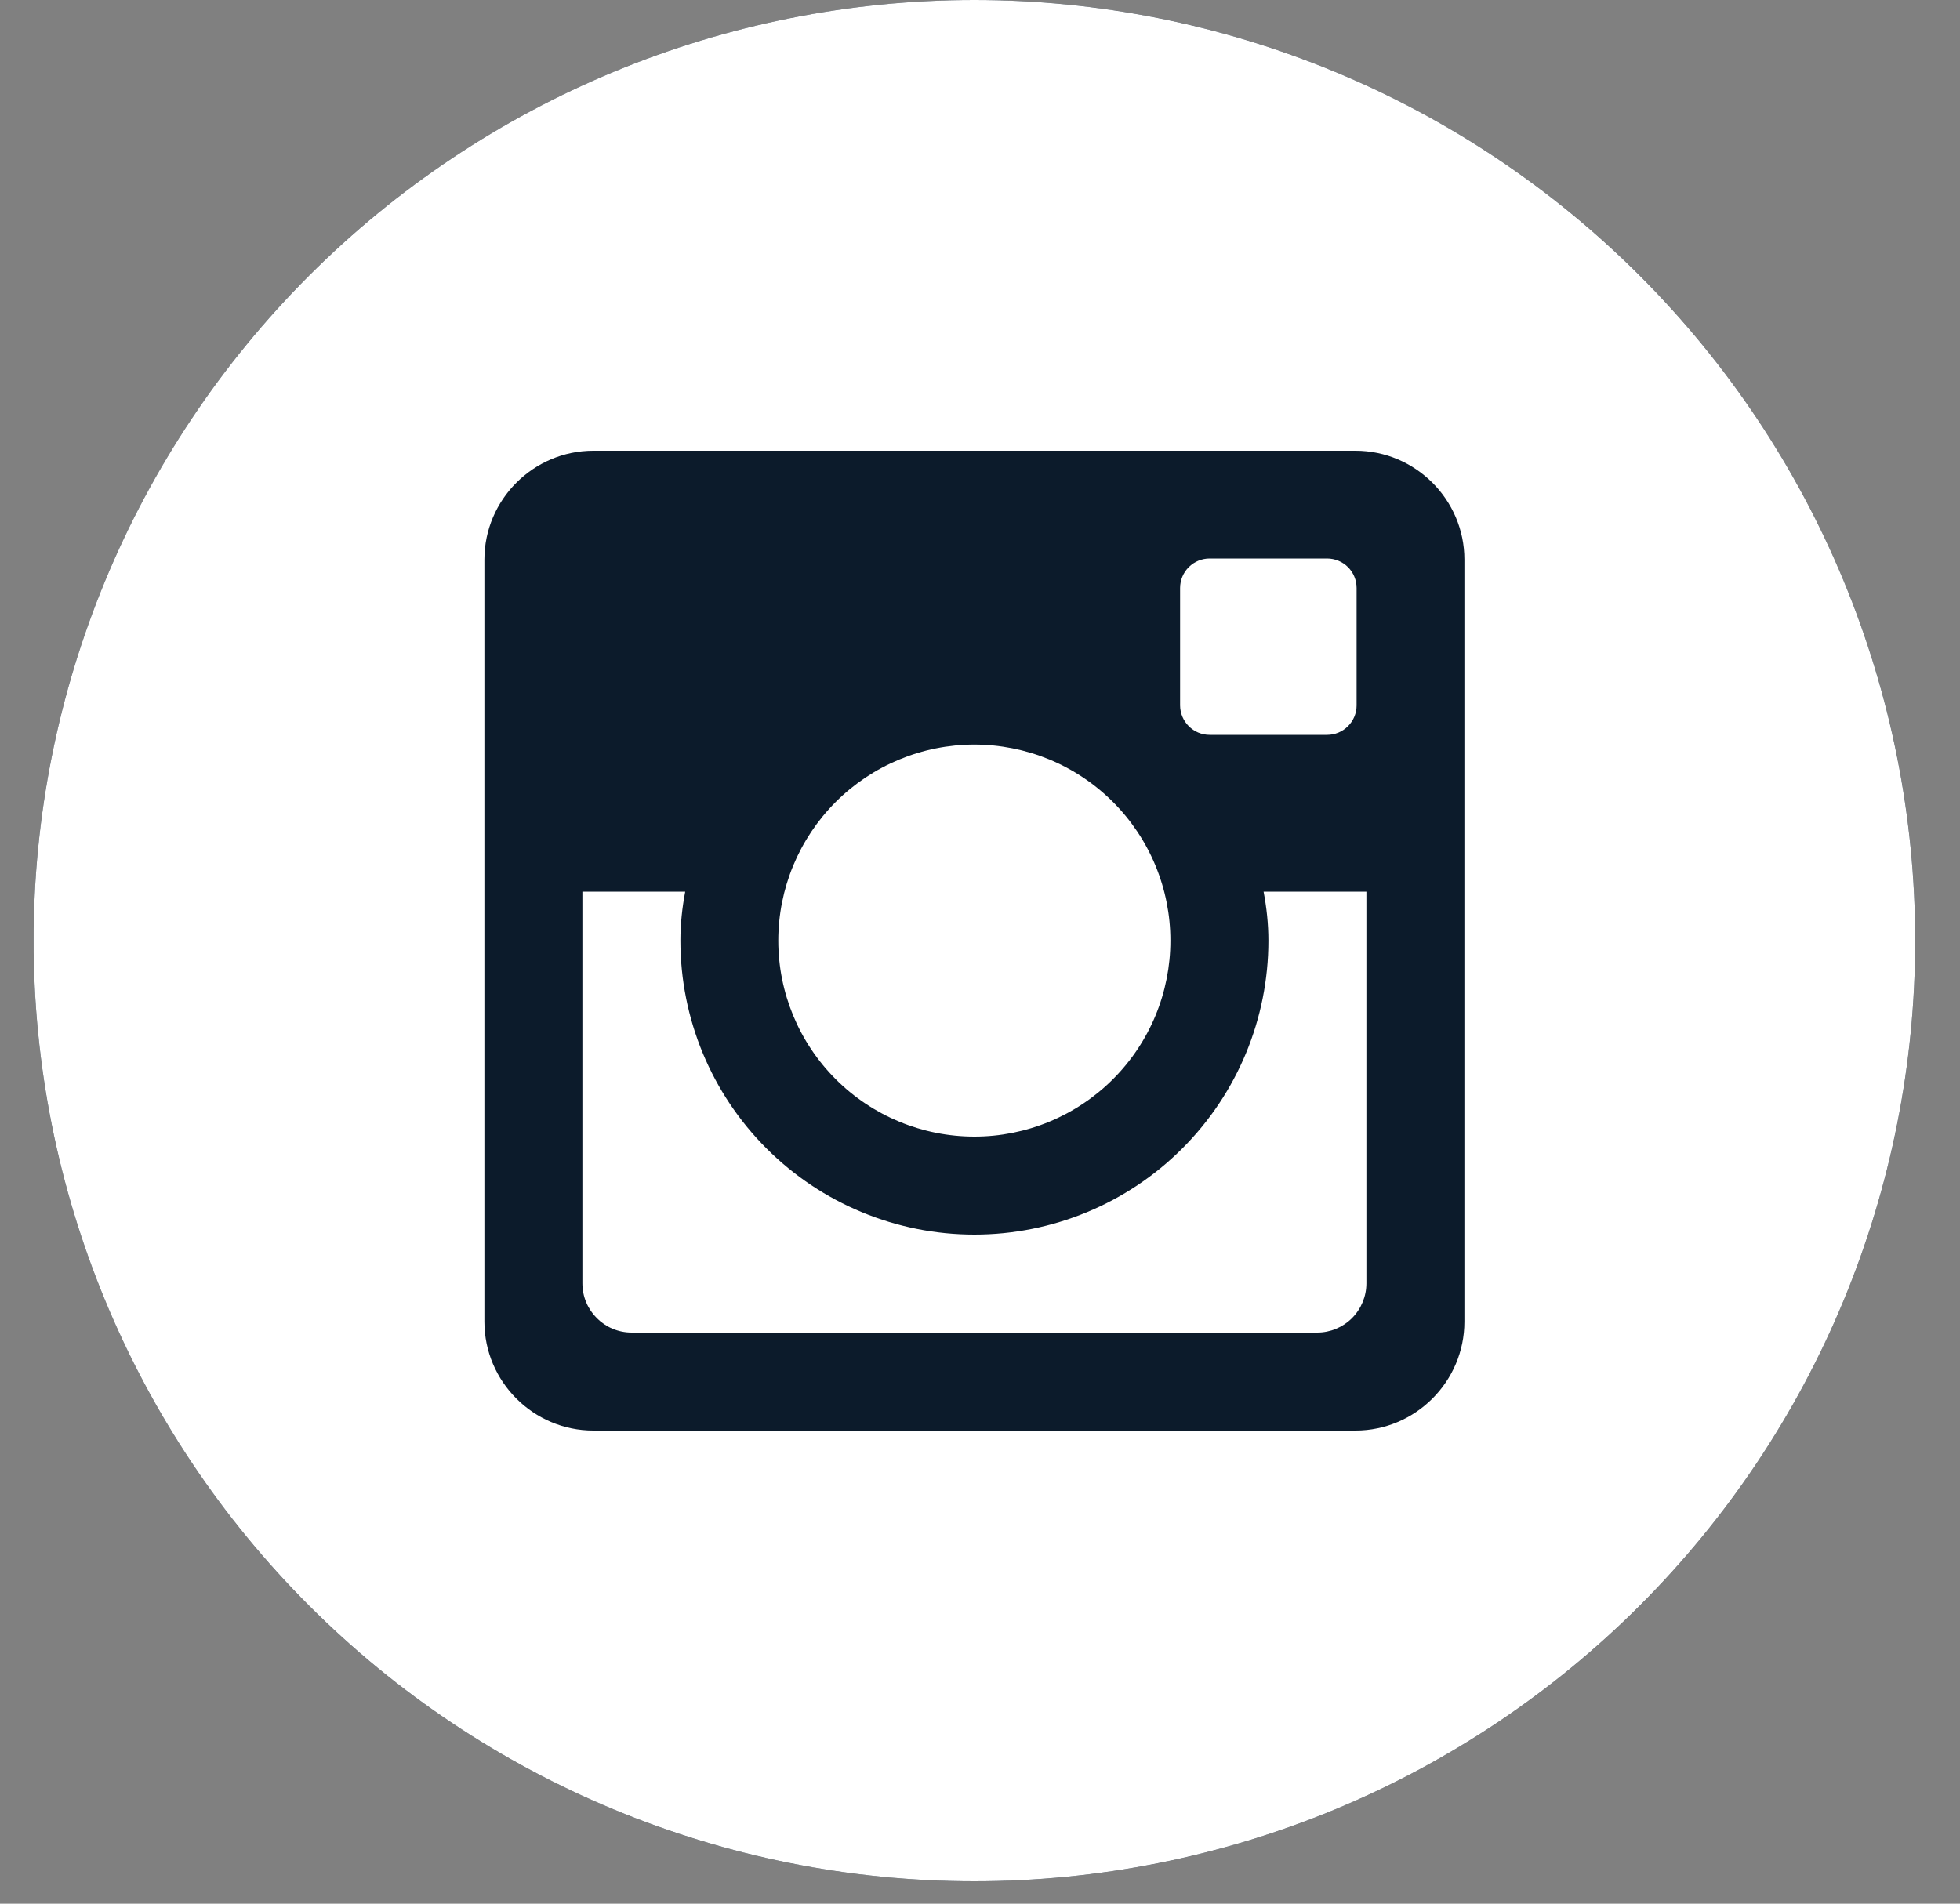 <?xml version="1.0" encoding="UTF-8"?>
<svg width="35px" height="34px" viewBox="0 0 35 34" version="1.1" xmlns="http://www.w3.org/2000/svg" xmlns:xlink="http://www.w3.org/1999/xlink">
    <rect x="0" y="0" width="35" height="34" fill="#808080" stroke="none"/>
    <title>Instagram</title>
    <g id="Desktop" stroke="none" stroke-width="1" fill="none" fill-rule="evenodd">
        <g id="Verificar-celular" transform="translate(-233, -961)" fill-rule="nonzero">
            <g id="Footer" transform="translate(0, 926)">
                <g id="Group-11" transform="translate(176, 35)">
                    <g id="Instagram" transform="translate(57.6, 0)">
                        <circle id="Oval" fill="#0C1B2B" cx="16.8" cy="16.8" r="16.8"></circle>
                        <path d="M22.05,16.8 C22.05,18.192 21.497,19.528 20.512,20.512 C19.528,21.497 18.192,22.05 16.8,22.05 C15.408,22.05 14.072,21.497 13.088,20.512 C12.103,19.528 11.55,18.192 11.55,16.8 C11.55,16.501 11.582,16.209 11.636,15.925 L9.8,15.925 L9.8,22.92 C9.8,23.406 10.194,23.8 10.68,23.8 L22.922,23.8 C23.155,23.8 23.378,23.707 23.543,23.542 C23.707,23.377 23.8,23.153 23.8,22.92 L23.8,15.925 L21.964,15.925 C22.018,16.209 22.05,16.501 22.05,16.8 Z M16.8,20.3 C17.26,20.3 17.715,20.209 18.14,20.033 C18.564,19.857 18.95,19.599 19.275,19.274 C19.6,18.949 19.858,18.563 20.034,18.138 C20.21,17.713 20.3,17.258 20.3,16.798 C20.3,16.339 20.209,15.883 20.033,15.459 C19.857,15.034 19.599,14.648 19.274,14.323 C18.949,13.998 18.563,13.74 18.138,13.564 C17.713,13.389 17.258,13.298 16.798,13.298 C15.87,13.299 14.979,13.668 14.323,14.324 C13.667,14.981 13.298,15.872 13.298,16.8 C13.298,17.729 13.668,18.619 14.324,19.275 C14.981,19.932 15.871,20.3 16.8,20.3 Z M21,13.125 L23.098,13.125 C23.238,13.125 23.371,13.07 23.47,12.971 C23.569,12.873 23.625,12.739 23.625,12.6 L23.625,10.502 C23.625,10.362 23.57,10.228 23.471,10.129 C23.372,10.031 23.238,9.975 23.098,9.975 L21,9.975 C20.86,9.975 20.726,10.031 20.628,10.129 C20.529,10.228 20.473,10.362 20.473,10.502 L20.473,12.6 C20.475,12.889 20.711,13.125 21,13.125 Z M16.8,0 C12.344,0 8.071,1.77 4.921,4.921 C1.77,8.071 0,12.344 0,16.8 C0,21.256 1.77,25.529 4.921,28.679 C8.071,31.83 12.344,33.6 16.8,33.6 C19.006,33.6 21.191,33.165 23.229,32.321 C25.267,31.477 27.119,30.239 28.679,28.679 C30.239,27.119 31.477,25.267 32.321,23.229 C33.165,21.191 33.6,19.006 33.6,16.8 C33.6,14.594 33.165,12.409 32.321,10.371 C31.477,8.333 30.239,6.481 28.679,4.921 C27.119,3.361 25.267,2.123 23.229,1.279 C21.191,0.435 19.006,0 16.8,0 Z M25.55,23.606 C25.55,24.675 24.675,25.55 23.606,25.55 L9.994,25.55 C8.925,25.55 8.05,24.675 8.05,23.606 L8.05,9.994 C8.05,8.925 8.925,8.05 9.994,8.05 L23.606,8.05 C24.675,8.05 25.55,8.925 25.55,9.994 L25.55,23.606 Z" id="Shape" fill="#FFFFFF"></path>
                    </g>
                </g>
            </g>
        </g>
    </g>
</svg>